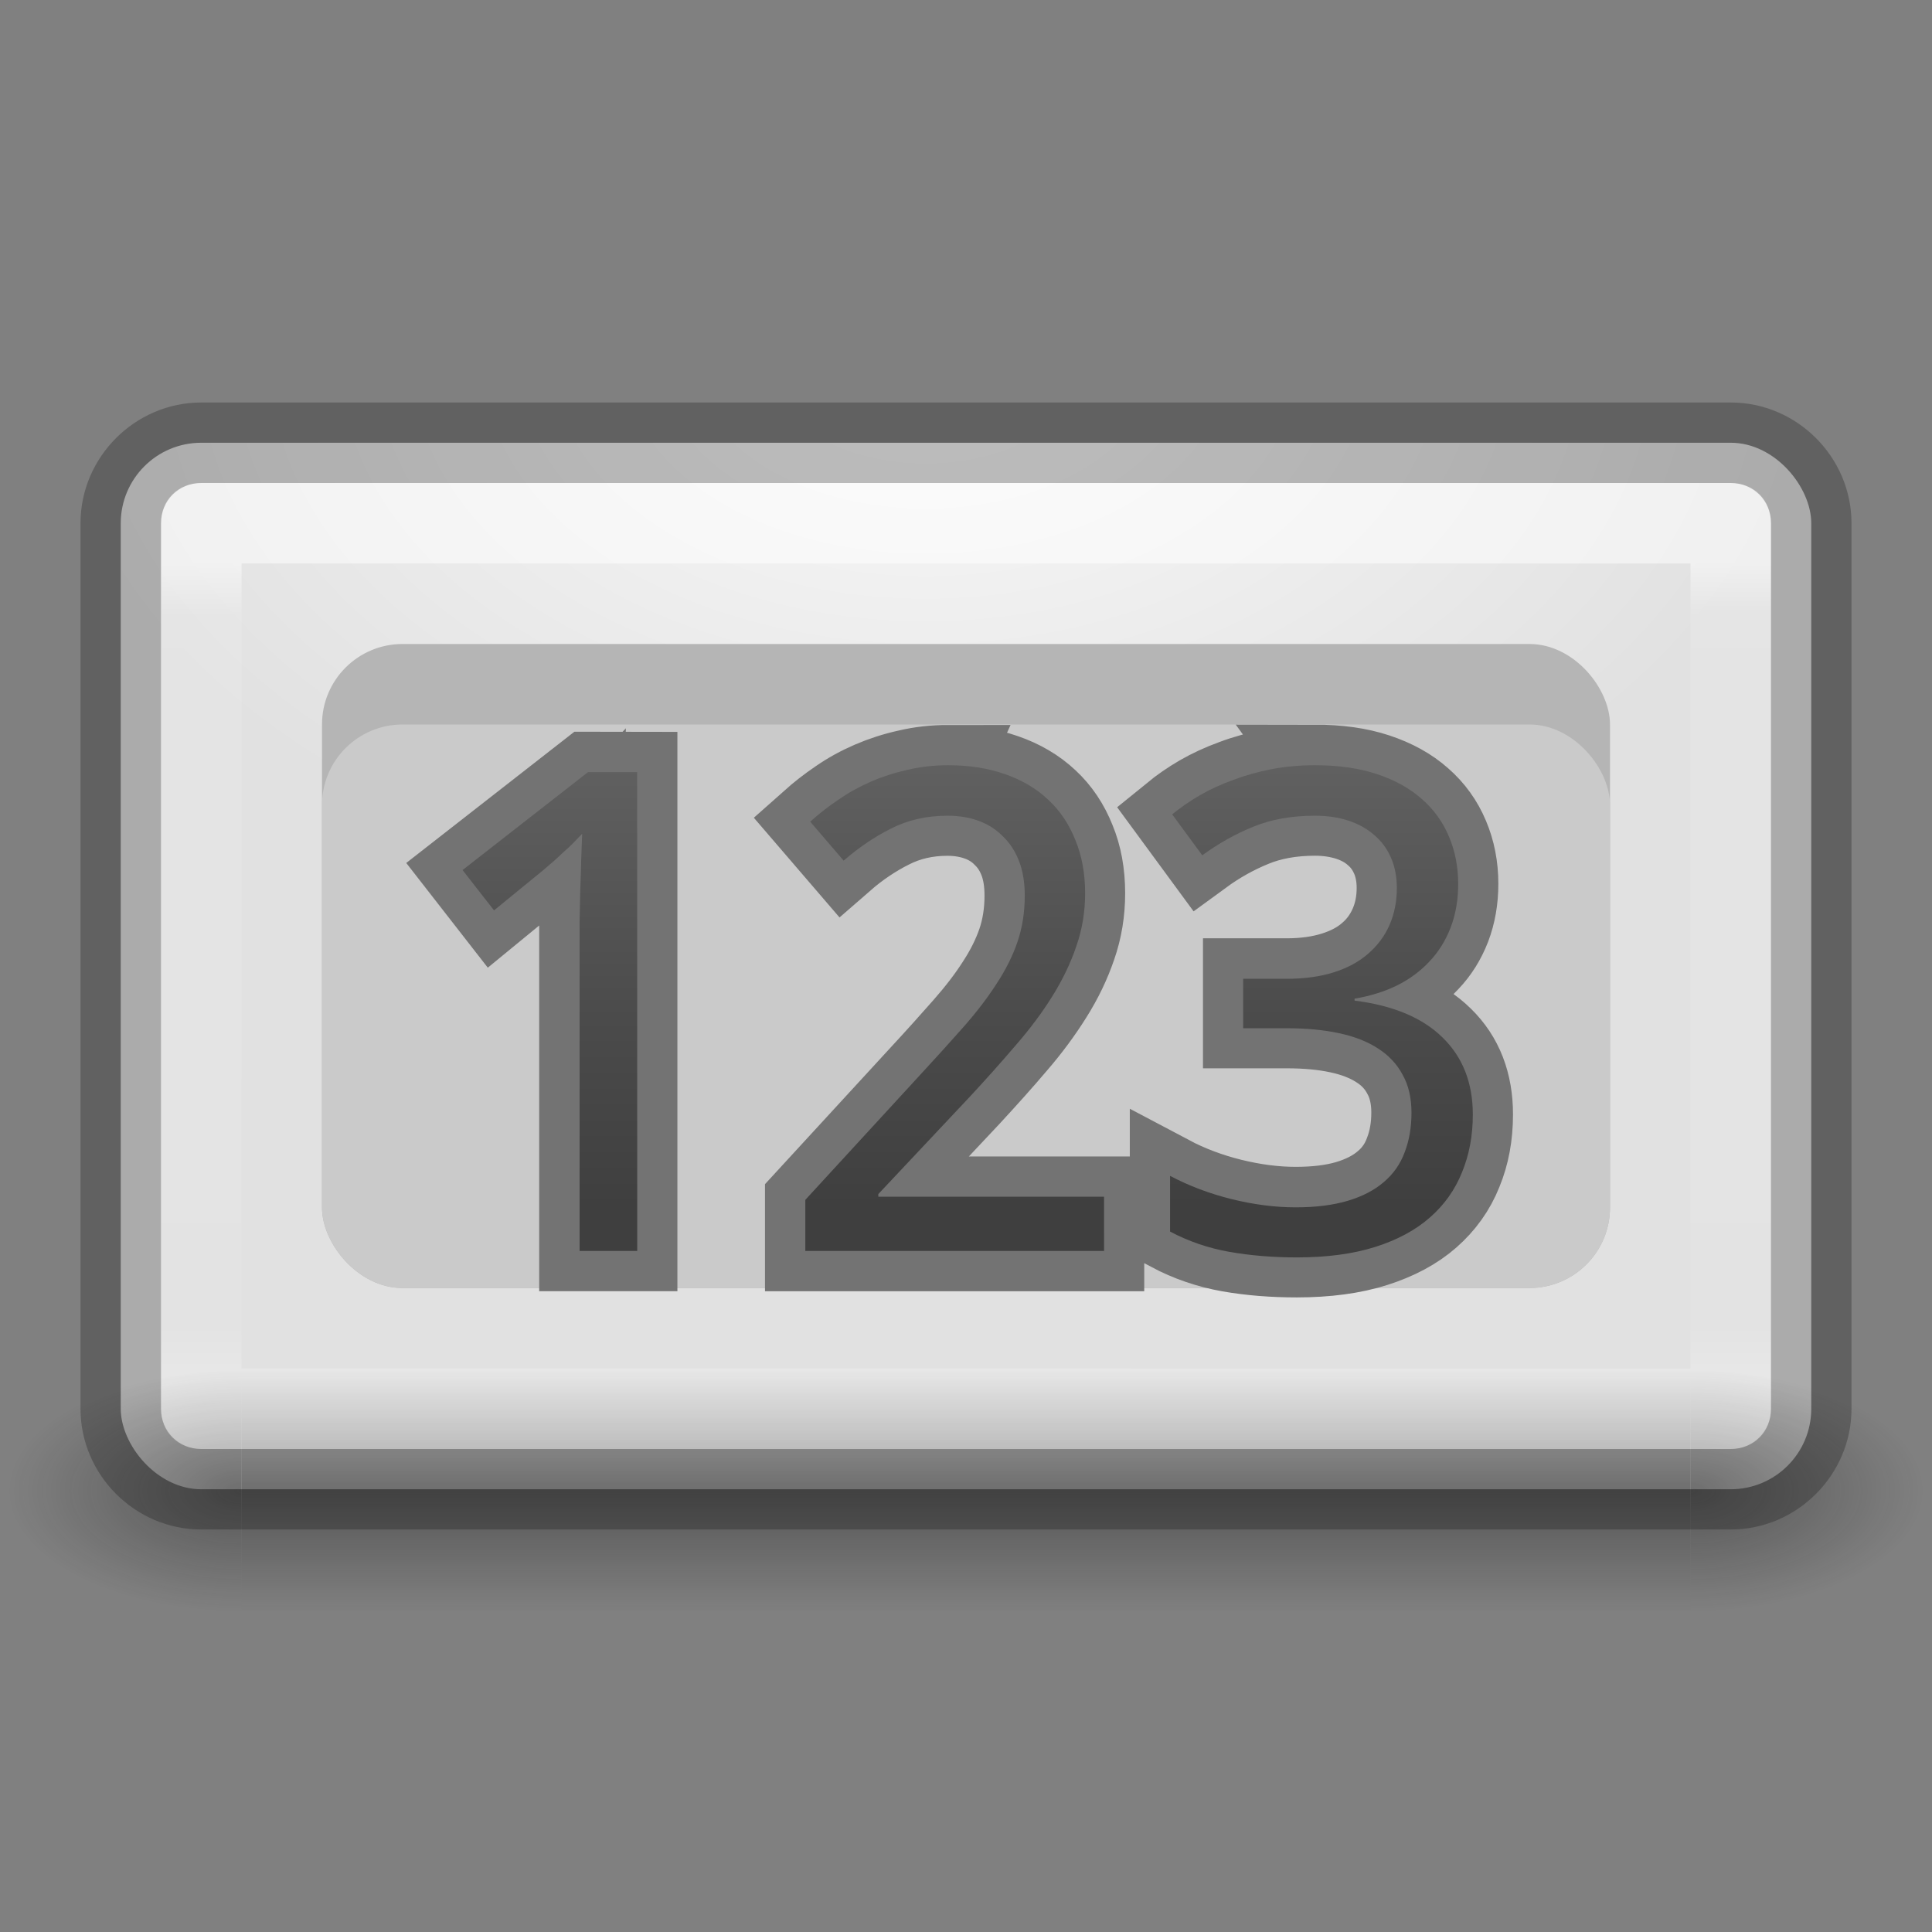 <svg height="24" width="24" xmlns="http://www.w3.org/2000/svg" xmlns:xlink="http://www.w3.org/1999/xlink"><rect width="100%" height="100%" fill="#808080" stroke="none"/><radialGradient id="a" cx="11.5" cy=".214" gradientTransform="matrix(1 0 0 .636 0 1.364)" gradientUnits="userSpaceOnUse" r="11"><stop offset="0" stop-color="#fafafa"/><stop offset="1" stop-color="#e1e1e1"/></radialGradient><linearGradient id="b" gradientUnits="userSpaceOnUse" x1="13" x2="13" y1="7" y2="15"><stop offset="0" stop-color="#737373"/><stop offset=".262" stop-color="#636363"/><stop offset=".705" stop-color="#4b4b4b"/><stop offset="1" stop-color="#3f3f3f"/></linearGradient><linearGradient id="c"><stop offset="0" stop-color="#181818"/><stop offset="1" stop-color="#181818" stop-opacity="0"/></linearGradient><radialGradient id="d" cx="4.993" cy="43.5" gradientTransform="matrix(2.004 0 0 1.4 29.533 -17.4)" gradientUnits="userSpaceOnUse" r="2.5" xlink:href="#c"/><radialGradient id="e" cx="4.993" cy="43.5" gradientTransform="matrix(-2.004 0 0 -1.4 18.466 104.4)" gradientUnits="userSpaceOnUse" r="2.5" xlink:href="#c"/><linearGradient id="f" gradientUnits="userSpaceOnUse" x1="25.058" x2="25.058" y1="47.028" y2="39.999"><stop offset="0" stop-color="#181818" stop-opacity="0"/><stop offset=".5" stop-color="#181818"/><stop offset="1" stop-color="#181818" stop-opacity="0"/></linearGradient><linearGradient id="g" gradientUnits="userSpaceOnUse" x1="11.498" x2="11.498" y1="4" y2="14"><stop offset="0" stop-color="#fff"/><stop offset=".063" stop-color="#fff" stop-opacity=".235"/><stop offset=".951" stop-color="#fff" stop-opacity=".157"/><stop offset="1" stop-color="#fff" stop-opacity=".392"/></linearGradient><g transform="translate(0 3)"><rect fill="url(#a)" height="13" rx="1" width="21" x="1.5" y="2.5"/><g opacity=".4" transform="matrix(.579 0 0 .429 -1.895 -3.143)"><path d="m39.545 40h5v7h-5z" fill="url(#d)"/><path d="m8.454 47h-5v-7h5z" fill="url(#e)"/><path d="m8.454 40h31.091v7h-31.091z" fill="url(#f)"/></g><path d="m2.501 3.499 18.999.001-.001 11.001-18.999-.001z" fill="none" opacity=".5" stroke="url(#g)" stroke-linecap="round" stroke-linejoin="round"/><rect fill="#b5b5b5" height="8" rx="1" width="16" x="4" y="5"/><path d="m2.5 2c-.822 0-1.5.678-1.5 1.5v11c0 .822.678 1.5 1.5 1.5h19c.822 0 1.5-.678 1.5-1.5v-11c0-.822-.678-1.5-1.5-1.5zm0 1h19c.286 0 .5.214.5.5v11c0 .286-.214.5-.5.5h-19c-.286 0-.5-.214-.5-.5v-11c0-.286.214-.5.5-.5z" fill-opacity=".239"/><rect fill="#cacaca" height="7" rx="1" width="16" x="4" y="6"/></g><path d="m11.777 9.506c-.176 0-.344.019-.504.057-.16.035-.311.084-.455.146-.144.062-.279.136-.404.223-.125.084-.241.176-.35.273l.416.484c.187-.163.384-.295.59-.398.209-.106.441-.16.699-.16.144 0 .274.023.391.066.117.043.219.108.303.195.087.084.153.187.199.309s.068.264.068.424c0 .206-.03.398-.09.574-.06.174-.146.346-.26.52-.111.174-.248.351-.408.533-.16.182-.341.384-.545.604l-1.424 1.549v.635h3.711v-.674h-2.803v-.033l1.143-1.217c.203-.22.393-.431.566-.635.176-.203.326-.407.451-.607.128-.203.226-.408.297-.617.073-.209.109-.43.109-.66 0-.247-.04-.467-.121-.662-.079-.198-.191-.366-.338-.502-.147-.138-.325-.243-.537-.316-.209-.073-.445-.109-.705-.109zm4.559 0c-.19 0-.37.016-.541.049-.168.033-.327.076-.477.133-.149.054-.287.118-.414.191-.125.073-.239.152-.342.236l.373.508c.201-.147.411-.264.631-.354.222-.092.479-.139.77-.139.152 0 .291.022.416.062.125.041.231.099.32.178.09.076.158.17.207.281s.074.238.074.379c0 .165-.03.317-.09.455-.06.138-.147.259-.264.359-.114.1-.257.176-.428.23s-.366.082-.586.082h-.541v.615h.541c.241 0 .457.02.646.061.193.041.355.105.488.191.133.084.234.191.305.324.073.13.111.288.111.473 0 .182-.029.346-.086.492-.054.147-.14.271-.26.371-.117.1-.267.178-.449.232-.182.054-.397.08-.646.08-.252 0-.516-.034-.793-.102-.274-.068-.53-.164-.766-.289v.693c.231.122.476.206.736.252.263.046.542.068.838.068.374 0 .699-.044.973-.131s.501-.208.68-.365.314-.345.4-.562c.09-.217.133-.454.133-.715 0-.393-.123-.713-.373-.957-.25-.247-.616-.399-1.096-.459v-.025c.193-.033.368-.086.525-.162.157-.079.291-.178.402-.297.114-.119.203-.261.266-.424.062-.163.094-.343.094-.541 0-.214-.039-.411-.115-.59-.076-.182-.189-.339-.338-.469-.149-.133-.334-.235-.557-.309-.22-.073-.477-.109-.77-.109zm-9.029.084-1.559 1.217.391.502.602-.494c.057-.049.106-.09.146-.125.041-.038.078-.073.113-.105.038-.033.076-.066.111-.102.035-.035.075-.078.121-.127-.003.092-.006.2-.012.322-.003.119-.006.244-.012.377-.003.13-.007.262-.01.395v.375 3.715h.717v-5.949z" fill="none" stroke="#737373"/><g fill="url(#b)" stroke-width=".208"><path d="m7.916 15.54h-.716v-3.715q0-.175 0-.374.004-.199.008-.395.008-.199.012-.378.008-.183.012-.321-.069.073-.122.126-.053.053-.11.102-.053.049-.114.106-.061.053-.147.126l-.602.492-.391-.501 1.559-1.217h.61z"/><path d="m13.715 15.54h-3.711v-.635l1.424-1.55q.305-.33.545-.602.24-.273.407-.533.171-.26.26-.521.09-.265.09-.574 0-.24-.069-.423-.069-.183-.199-.309-.126-.13-.301-.195-.175-.065-.391-.065-.387 0-.7.159-.309.155-.59.399l-.415-.484q.163-.147.35-.273.187-.13.403-.224.216-.094.456-.147.24-.057.505-.057.391 0 .704.11.317.11.537.317.22.203.338.501.122.293.122.663 0 .346-.11.659-.106.313-.297.619-.187.301-.452.606-.26.305-.566.635l-1.144 1.217v.033h2.804z"/><path d="m18.114 10.982q0 .297-.094.541-.094.244-.265.423-.167.179-.403.297-.236.114-.525.163v.024q.72.09 1.095.46.374.366.374.956 0 .391-.134.716-.13.326-.399.562-.269.236-.68.366-.411.13-.973.13-.444 0-.838-.069-.391-.069-.737-.252v-.692q.354.187.765.289.415.102.794.102.374 0 .647-.081.273-.081.448-.232.179-.151.26-.37.085-.22.085-.492 0-.277-.11-.472-.106-.199-.305-.326-.199-.13-.488-.191-.285-.061-.647-.061h-.541v-.614h.541q.33 0 .586-.081.256-.081.427-.232.175-.151.265-.358.09-.208.09-.456 0-.212-.073-.378-.073-.167-.208-.281-.134-.118-.321-.179-.187-.061-.415-.061-.435 0-.769.138-.33.134-.631.354l-.374-.509q.155-.126.342-.236.191-.11.415-.191.224-.085.476-.134.256-.049.541-.049.44 0 .769.11.334.11.558.309.224.195.338.468.114.269.114.59z"/></g></svg>